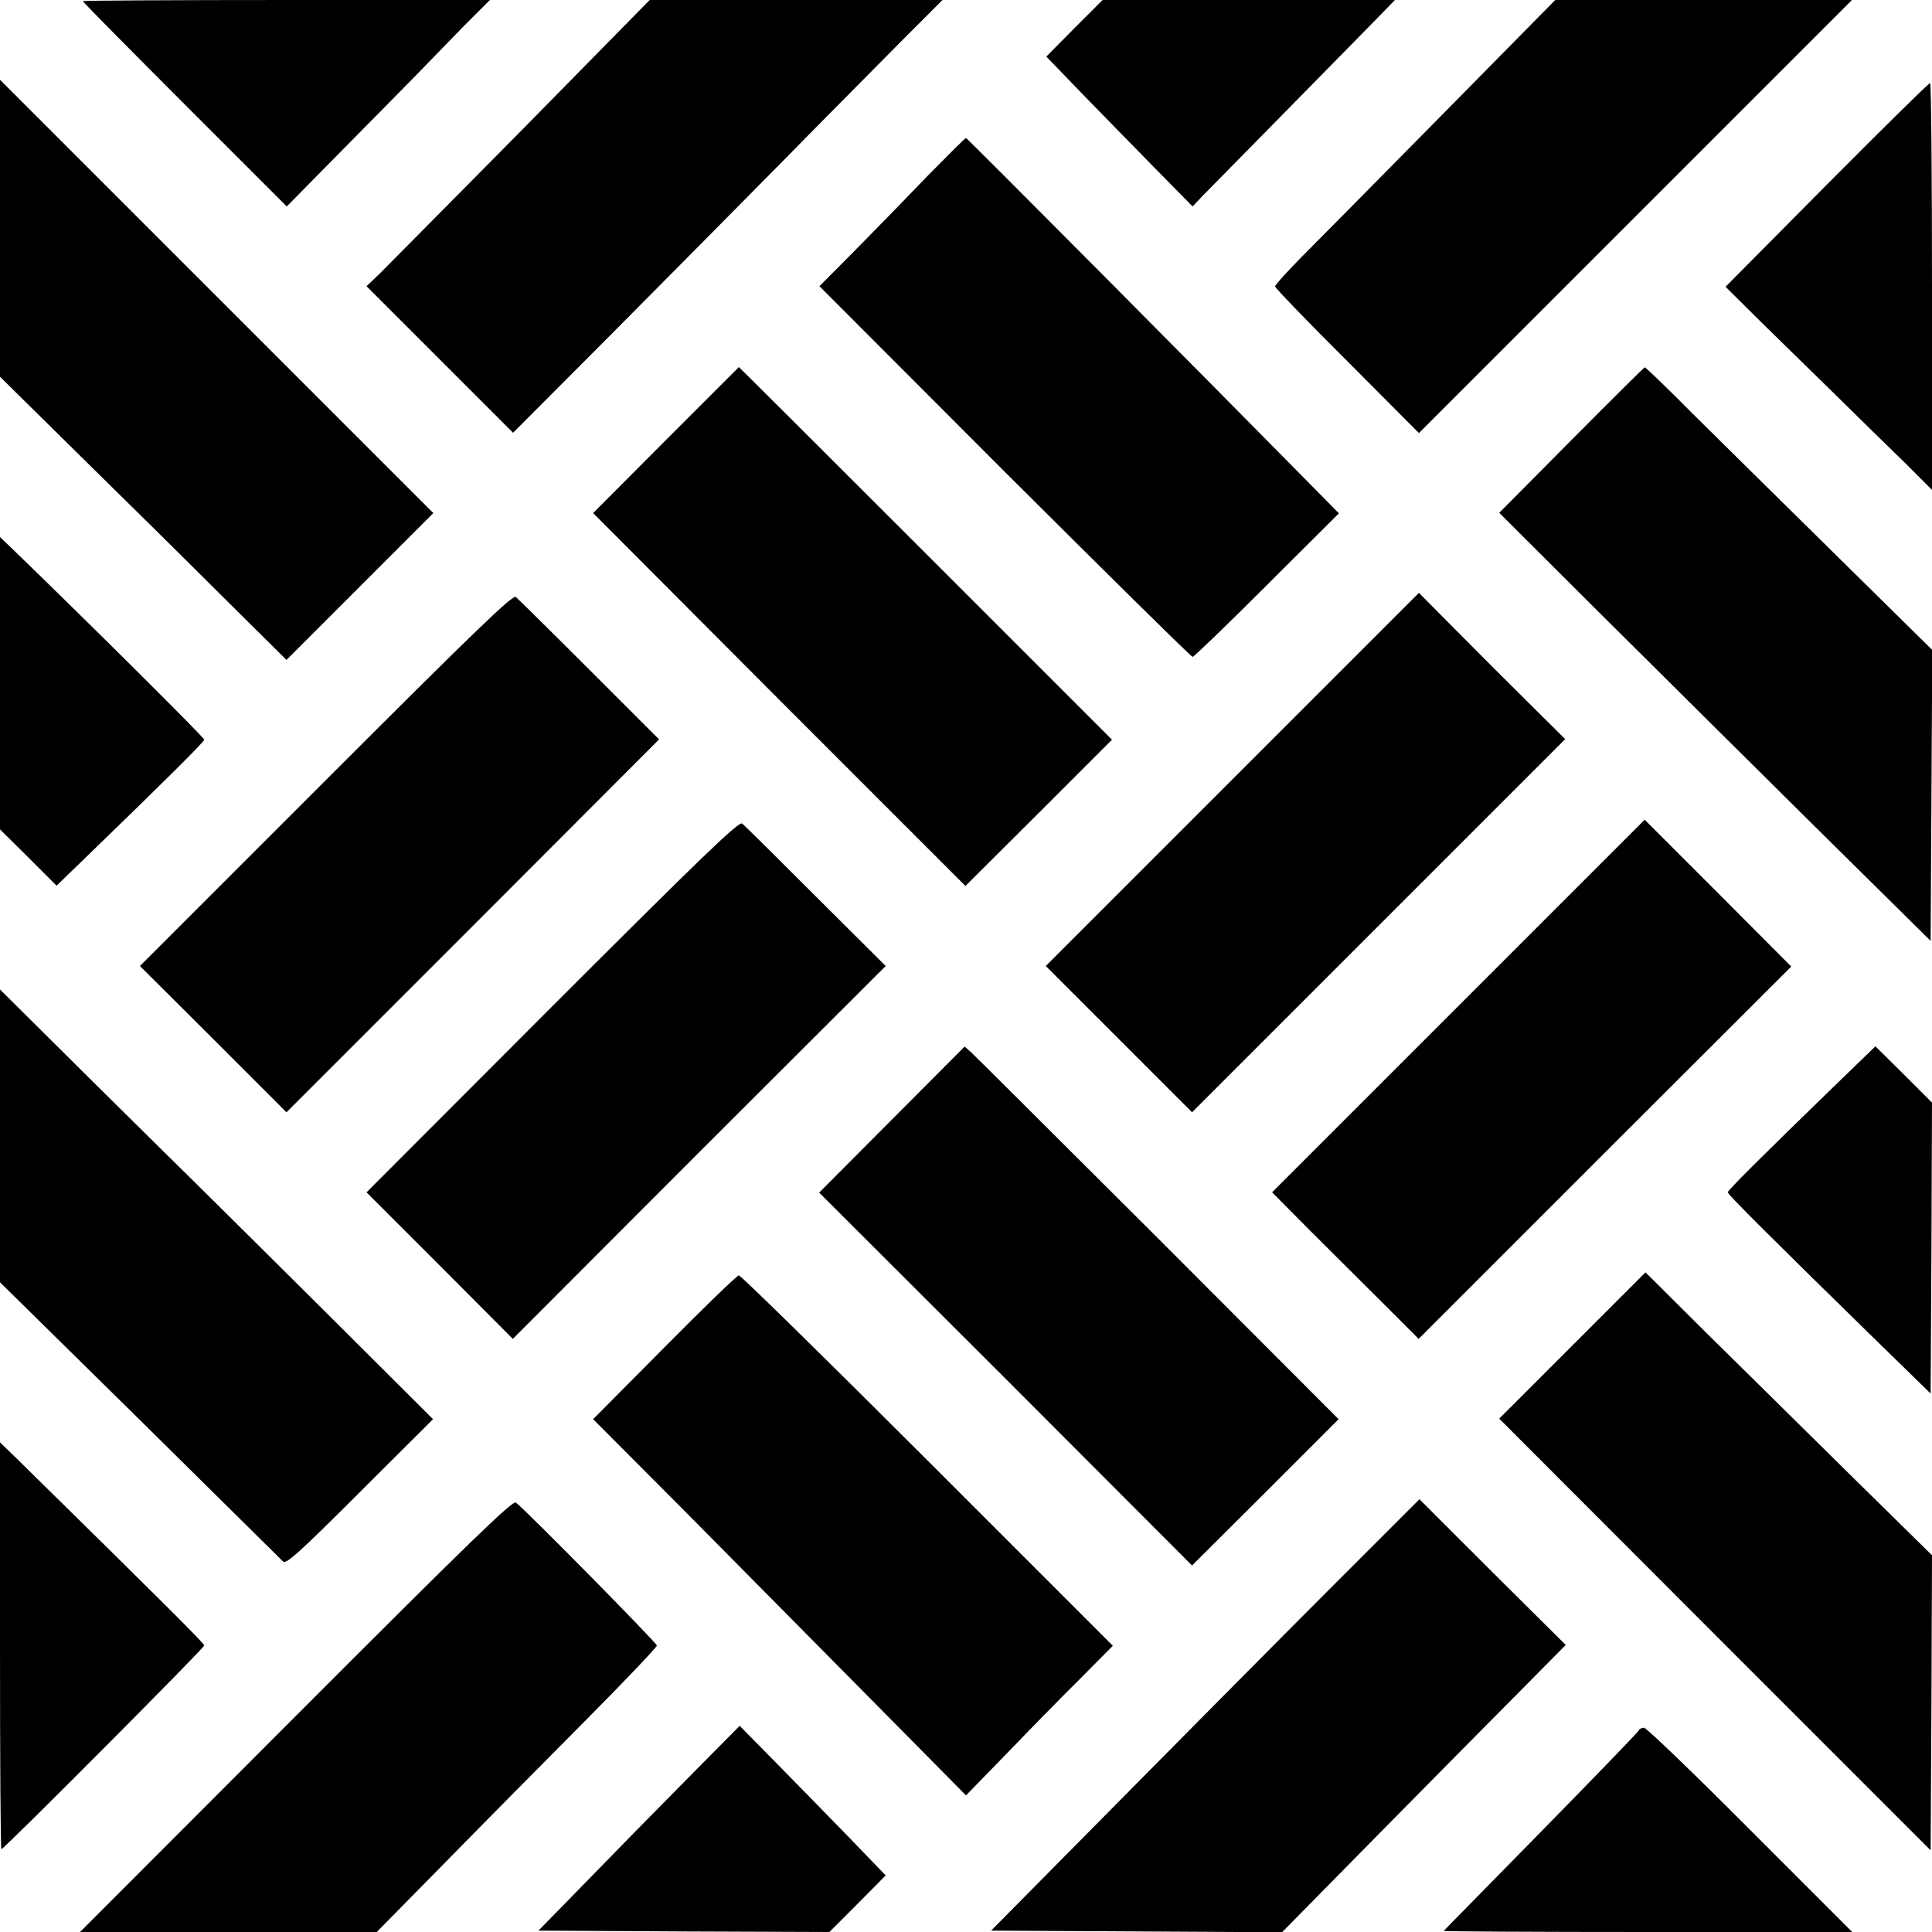 <?xml version="1.0" standalone="no"?>
<!DOCTYPE svg PUBLIC "-//W3C//DTD SVG 20010904//EN"
 "http://www.w3.org/TR/2001/REC-SVG-20010904/DTD/svg10.dtd">
<svg version="1.0" xmlns="http://www.w3.org/2000/svg"
 width="700pt" height="700pt" viewBox="0 0 700 700"
 preserveAspectRatio="xMidYMid meet">
<g transform="translate(0,700) scale(0.1,-0.1)"
fill="#000000" stroke="none">
<path d="M300 6996 c0 -3 166 -171 369 -374 l370 -370 193 196 c106 107 231
234 277 281 46 47 124 128 174 179 l92 92 -738 0 c-405 0 -737 -2 -737 -4z"/>
<path d="M1890 6528 c-256 -259 -487 -492 -513 -518 l-49 -47 266 -266 265
-265 345 346 c190 191 474 478 631 637 157 160 352 356 433 438 l147 147 -531
0 -530 0 -464 -472z"/>
<path d="M3893 6898 l-102 -103 140 -145 c78 -80 197 -202 265 -271 l125 -127
35 37 c20 20 155 158 301 306 146 149 295 300 332 338 l65 67 -529 0 -530 0
-102 -102z"/>
<path d="M5224 6583 c-227 -230 -455 -461 -508 -514 -53 -54 -96 -101 -96
-107 0 -5 117 -127 261 -270 l260 -261 387 387 c213 213 566 566 785 785 l397
397 -537 0 -538 0 -411 -417z"/>
<path d="M0 6173 l0 -538 292 -288 c161 -158 395 -389 519 -513 l227 -225 266
266 266 266 -785 785 -785 785 0 -538z"/>
<path d="M6618 6330 l-366 -369 136 -135 c76 -74 198 -194 272 -266 74 -73
181 -178 238 -233 l102 -102 0 738 c0 405 -3 737 -7 736 -5 0 -173 -166 -375
-369z"/>
<path d="M3366 6368 c-70 -73 -188 -194 -262 -269 l-135 -136 671 -672 c370
-369 676 -671 681 -671 5 0 126 117 269 260 l261 260 -47 48 c-472 479 -1300
1312 -1304 1312 -3 0 -63 -60 -134 -132z"/>
<path d="M2412 5405 l-263 -264 674 -676 675 -675 266 265 265 265 -675 675
c-371 371 -676 675 -677 675 -1 -1 -120 -120 -265 -265z"/>
<path d="M5693 5405 l-261 -263 361 -360 c199 -198 551 -547 782 -776 l420
-415 3 527 3 527 -348 343 c-191 188 -425 419 -519 512 -93 94 -172 170 -175
169 -2 0 -122 -119 -266 -264z"/>
<path d="M0 4524 l0 -529 103 -102 102 -102 130 126 c271 262 405 396 405 403
0 8 -430 435 -699 695 l-41 39 0 -530z"/>
<path d="M1181 4174 l-674 -674 266 -265 265 -265 675 675 675 676 -252 252
c-139 139 -259 257 -267 264 -11 9 -138 -113 -688 -663z"/>
<path d="M4465 4176 l-676 -676 265 -265 265 -265 676 676 676 676 -133 132
c-73 72 -192 191 -265 265 l-132 133 -676 -676z"/>
<path d="M2001 3354 l-673 -674 265 -265 265 -266 675 676 676 675 -253 252
c-139 139 -259 258 -267 264 -11 10 -139 -113 -688 -662z"/>
<path d="M5284 3355 l-675 -675 137 -138 c76 -75 195 -195 266 -265 l128 -128
675 675 675 674 -265 266 -266 266 -675 -675z"/>
<path d="M0 2884 l0 -530 507 -499 c278 -275 512 -506 519 -513 11 -10 61 35
278 252 l265 264 -357 356 c-196 195 -487 484 -647 641 -159 157 -352 348
-427 423 l-138 137 0 -531z"/>
<path d="M3232 2944 l-264 -265 676 -675 675 -676 266 265 265 265 -653 654
c-360 359 -665 663 -678 675 l-24 21 -263 -264z"/>
<path d="M6640 3059 c-268 -260 -380 -372 -380 -379 0 -8 166 -173 530 -529
l205 -200 3 527 2 527 -102 102 -103 102 -155 -150z"/>
<path d="M5697 2125 l-265 -265 781 -782 782 -782 3 535 2 534 -305 300 c-167
165 -401 396 -519 512 l-214 213 -265 -265z"/>
<path d="M2407 2118 l-258 -260 325 -326 c178 -180 482 -487 675 -682 l351
-355 146 150 c80 83 199 205 266 271 l120 121 -672 672 c-369 369 -677 671
-683 670 -7 0 -128 -118 -270 -261z"/>
<path d="M0 1037 c0 -405 2 -737 5 -737 9 0 735 729 735 738 0 8 -149 156
-677 675 l-63 61 0 -737z"/>
<path d="M1072 783 l-782 -783 537 0 538 0 253 257 c139 142 368 373 508 514
140 141 254 261 254 267 0 9 -474 490 -511 518 -11 9 -168 -143 -797 -773z"/>
<path d="M4817 1242 c-180 -180 -529 -532 -776 -782 l-450 -455 527 -3 527 -3
318 323 c175 178 407 412 514 520 l196 198 -134 133 c-74 73 -193 192 -265
264 l-131 131 -326 -326z"/>
<path d="M2486 551 c-107 -108 -271 -275 -364 -371 l-171 -175 527 -3 527 -2
102 102 102 103 -135 140 c-75 77 -194 199 -265 271 l-129 131 -194 -196z"/>
<path d="M5938 731 c-1 -5 -160 -169 -353 -366 -192 -196 -352 -358 -354 -361
-2 -2 330 -4 738 -4 l742 0 -370 370 c-203 204 -376 370 -384 370 -9 0 -17 -4
-19 -9z"/>
</g>
</svg>
